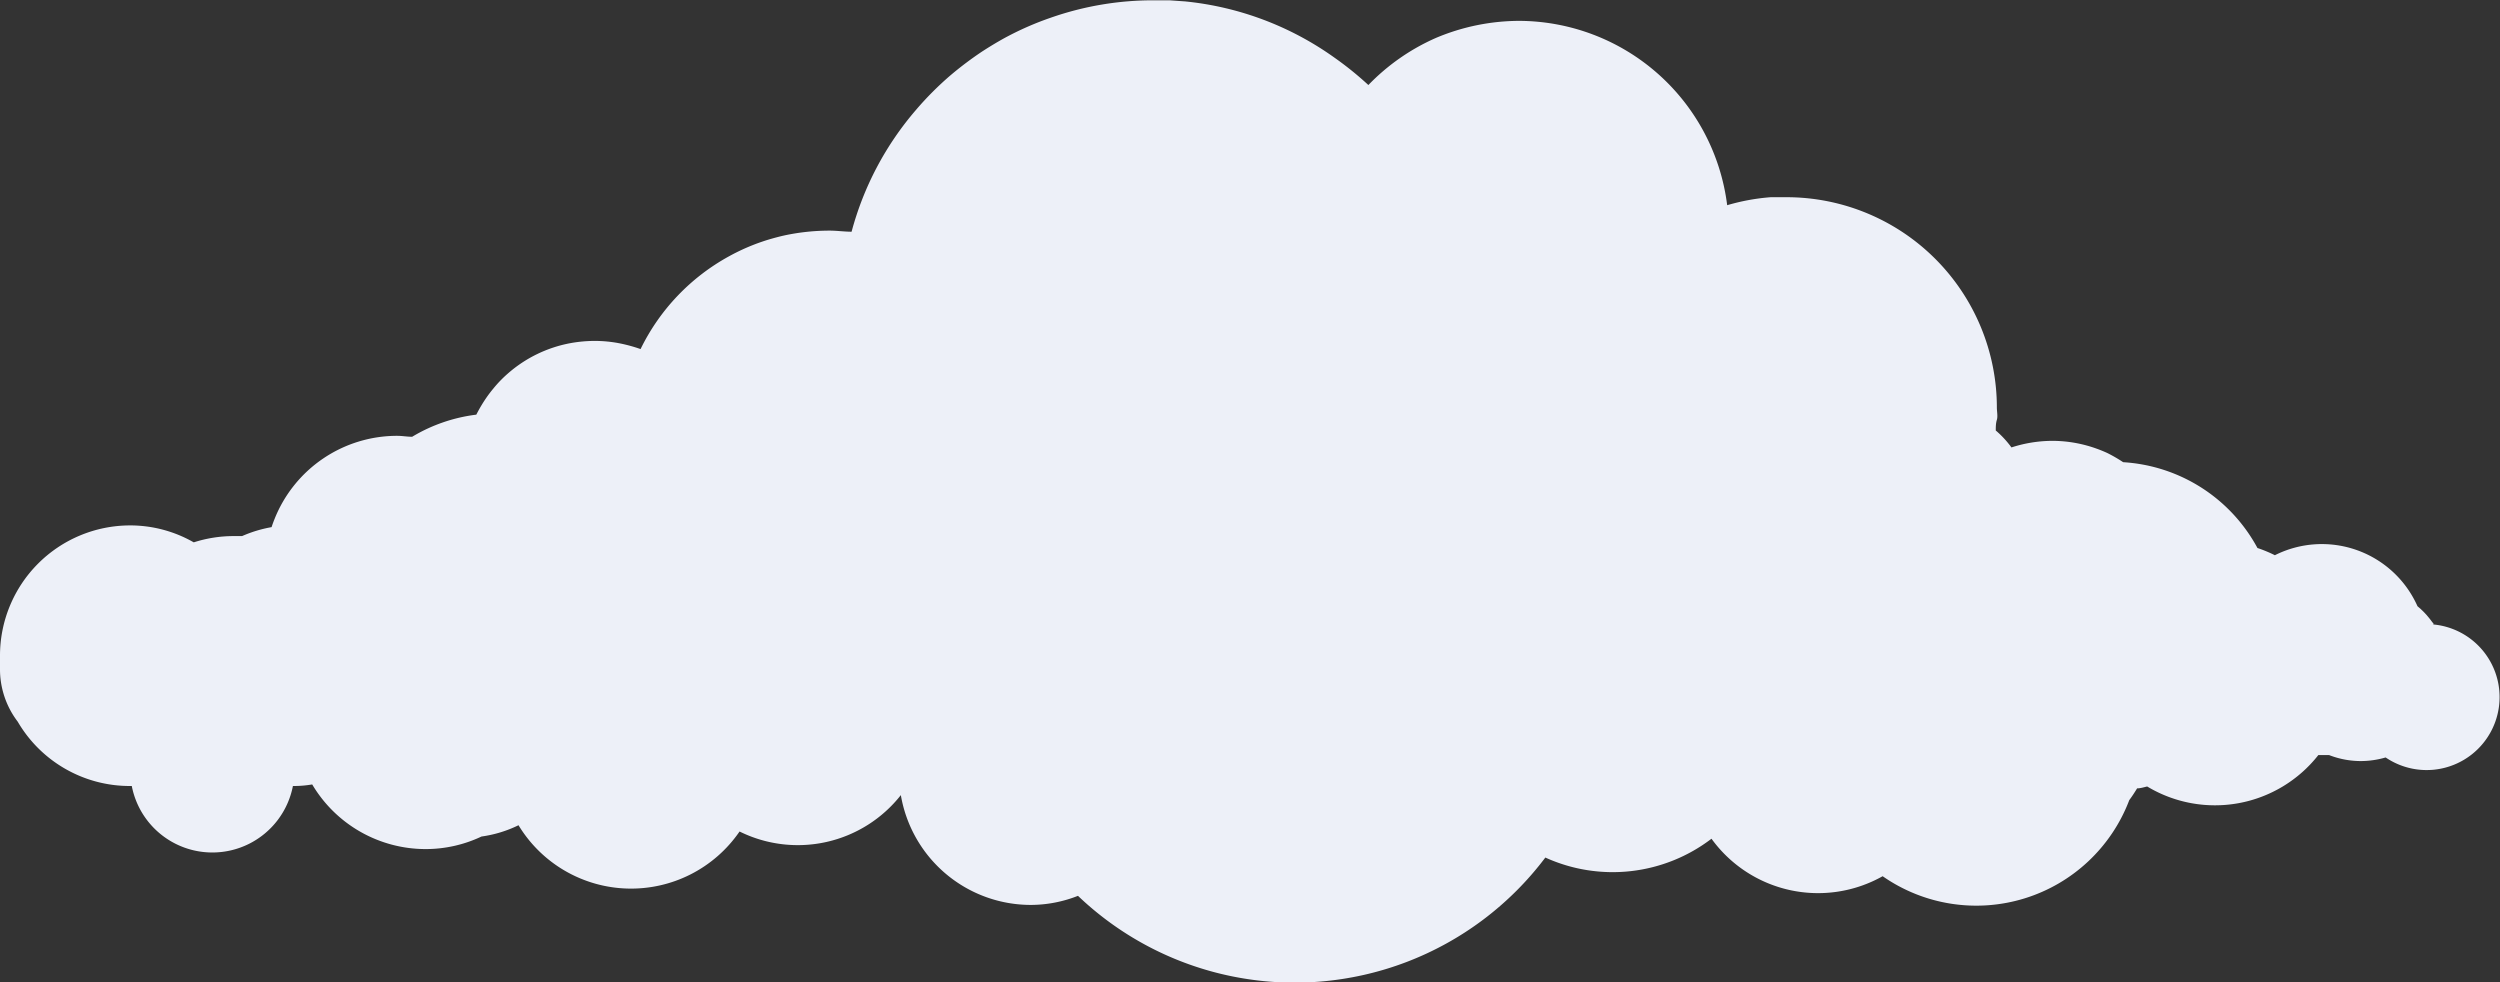 <svg xmlns="http://www.w3.org/2000/svg" viewBox="0 0 159.35 62.62"><rect x="0" y="0" width="159.35" height="62.62" fill="#333333" stroke="none"/><defs><style>.cls-1{fill:#edf0f8;}</style></defs><title>clouds</title><g id="Layer_2" data-name="Layer 2"><g id="Layer_1-2" data-name="Layer 1"><path class="cls-1" d="M155.13,39.78a1.34,1.34,0,0,0-.11-.14l0,0c-.09-.13-.19-.25-.29-.37l-.05-.06c-.1-.11-.2-.22-.31-.32l-.07-.07-.21-.18A6.67,6.67,0,0,0,145,35.39a8.35,8.35,0,0,0-1.11-.46,10.44,10.44,0,0,0-8.56-5.47,9.55,9.55,0,0,0-1-.58,8.67,8.67,0,0,0-1.35-.49,8.33,8.33,0,0,0-2.19-.29h0a8.5,8.5,0,0,0-2.58.42,6.26,6.26,0,0,0-1-1.08c0-.22,0-.45.07-.68s0-.52,0-.78a13.41,13.41,0,0,0-13.41-13.41c-.32,0-.65,0-1,0a13.38,13.38,0,0,0-2.78.51A13.41,13.41,0,0,0,96.82,1.33a13.73,13.73,0,0,0-5.3,1.09,13.57,13.57,0,0,0-4.3,3,21,21,0,0,0-2.14-1.73A19.74,19.74,0,0,0,75.54.09l-1-.07-1,0h0A19.7,19.7,0,0,0,67,1.12a19.41,19.41,0,0,0-3,1.32c-.47.26-.93.54-1.38.83a22.22,22.22,0,0,0-2,1.5A20.27,20.27,0,0,0,58.39,7a19.67,19.67,0,0,0-4.11,7.77c-.46,0-.93-.07-1.4-.07h0a13.78,13.78,0,0,0-2.9.31c-.31.07-.61.15-.92.24a13.12,13.12,0,0,0-1.75.66c-.28.13-.56.27-.83.42a13.47,13.47,0,0,0-5.65,5.92,9.78,9.78,0,0,0-1.41-.38,8.29,8.29,0,0,0-1.5-.14h0a8.76,8.76,0,0,0-1.55.14,8.36,8.36,0,0,0-4,1.94,7.79,7.79,0,0,0-.76.76c-.18.21-.35.42-.51.64a9.43,9.43,0,0,0-.74,1.22,10.43,10.43,0,0,0-4.09,1.41c-.31,0-.63-.06-.95-.06a8.41,8.41,0,0,0-7.82,5.3c-.07.17-.13.34-.19.52a8.17,8.17,0,0,0-1.88.57l-.58,0a8.28,8.28,0,0,0-2.5.4,8.15,8.15,0,0,0-4.08-1.08A8.3,8.3,0,0,0,0,41.81c0,.13,0,.26,0,.4s0,.26,0,.4H0A5.51,5.51,0,0,0,1.13,46,8.27,8.27,0,0,0,8.29,50.1H8.4a5.23,5.23,0,0,0,10.27,0l0,0h.07A6.86,6.86,0,0,0,19.9,50a8.41,8.41,0,0,0,7.23,4.12,8.3,8.3,0,0,0,3.56-.8,7.8,7.8,0,0,0,2.36-.72A8.39,8.39,0,0,0,47.14,53a8.36,8.36,0,0,0,10.28-2.32,8.41,8.41,0,0,0,8.29,7,8.25,8.25,0,0,0,3-.58A20,20,0,0,0,98.5,54.66a10.37,10.37,0,0,0,10.59-1.2A8.39,8.39,0,0,0,120,55.85,10.43,10.43,0,0,0,135.72,51c.18-.24.34-.49.5-.75.21,0,.43-.07.64-.12a8.38,8.38,0,0,0,10.91-2h.2l.49,0a5.58,5.58,0,0,0,2,.38,5.68,5.68,0,0,0,1.6-.23,4.65,4.65,0,1,0,3-8.48Z"/></g></g></svg>
